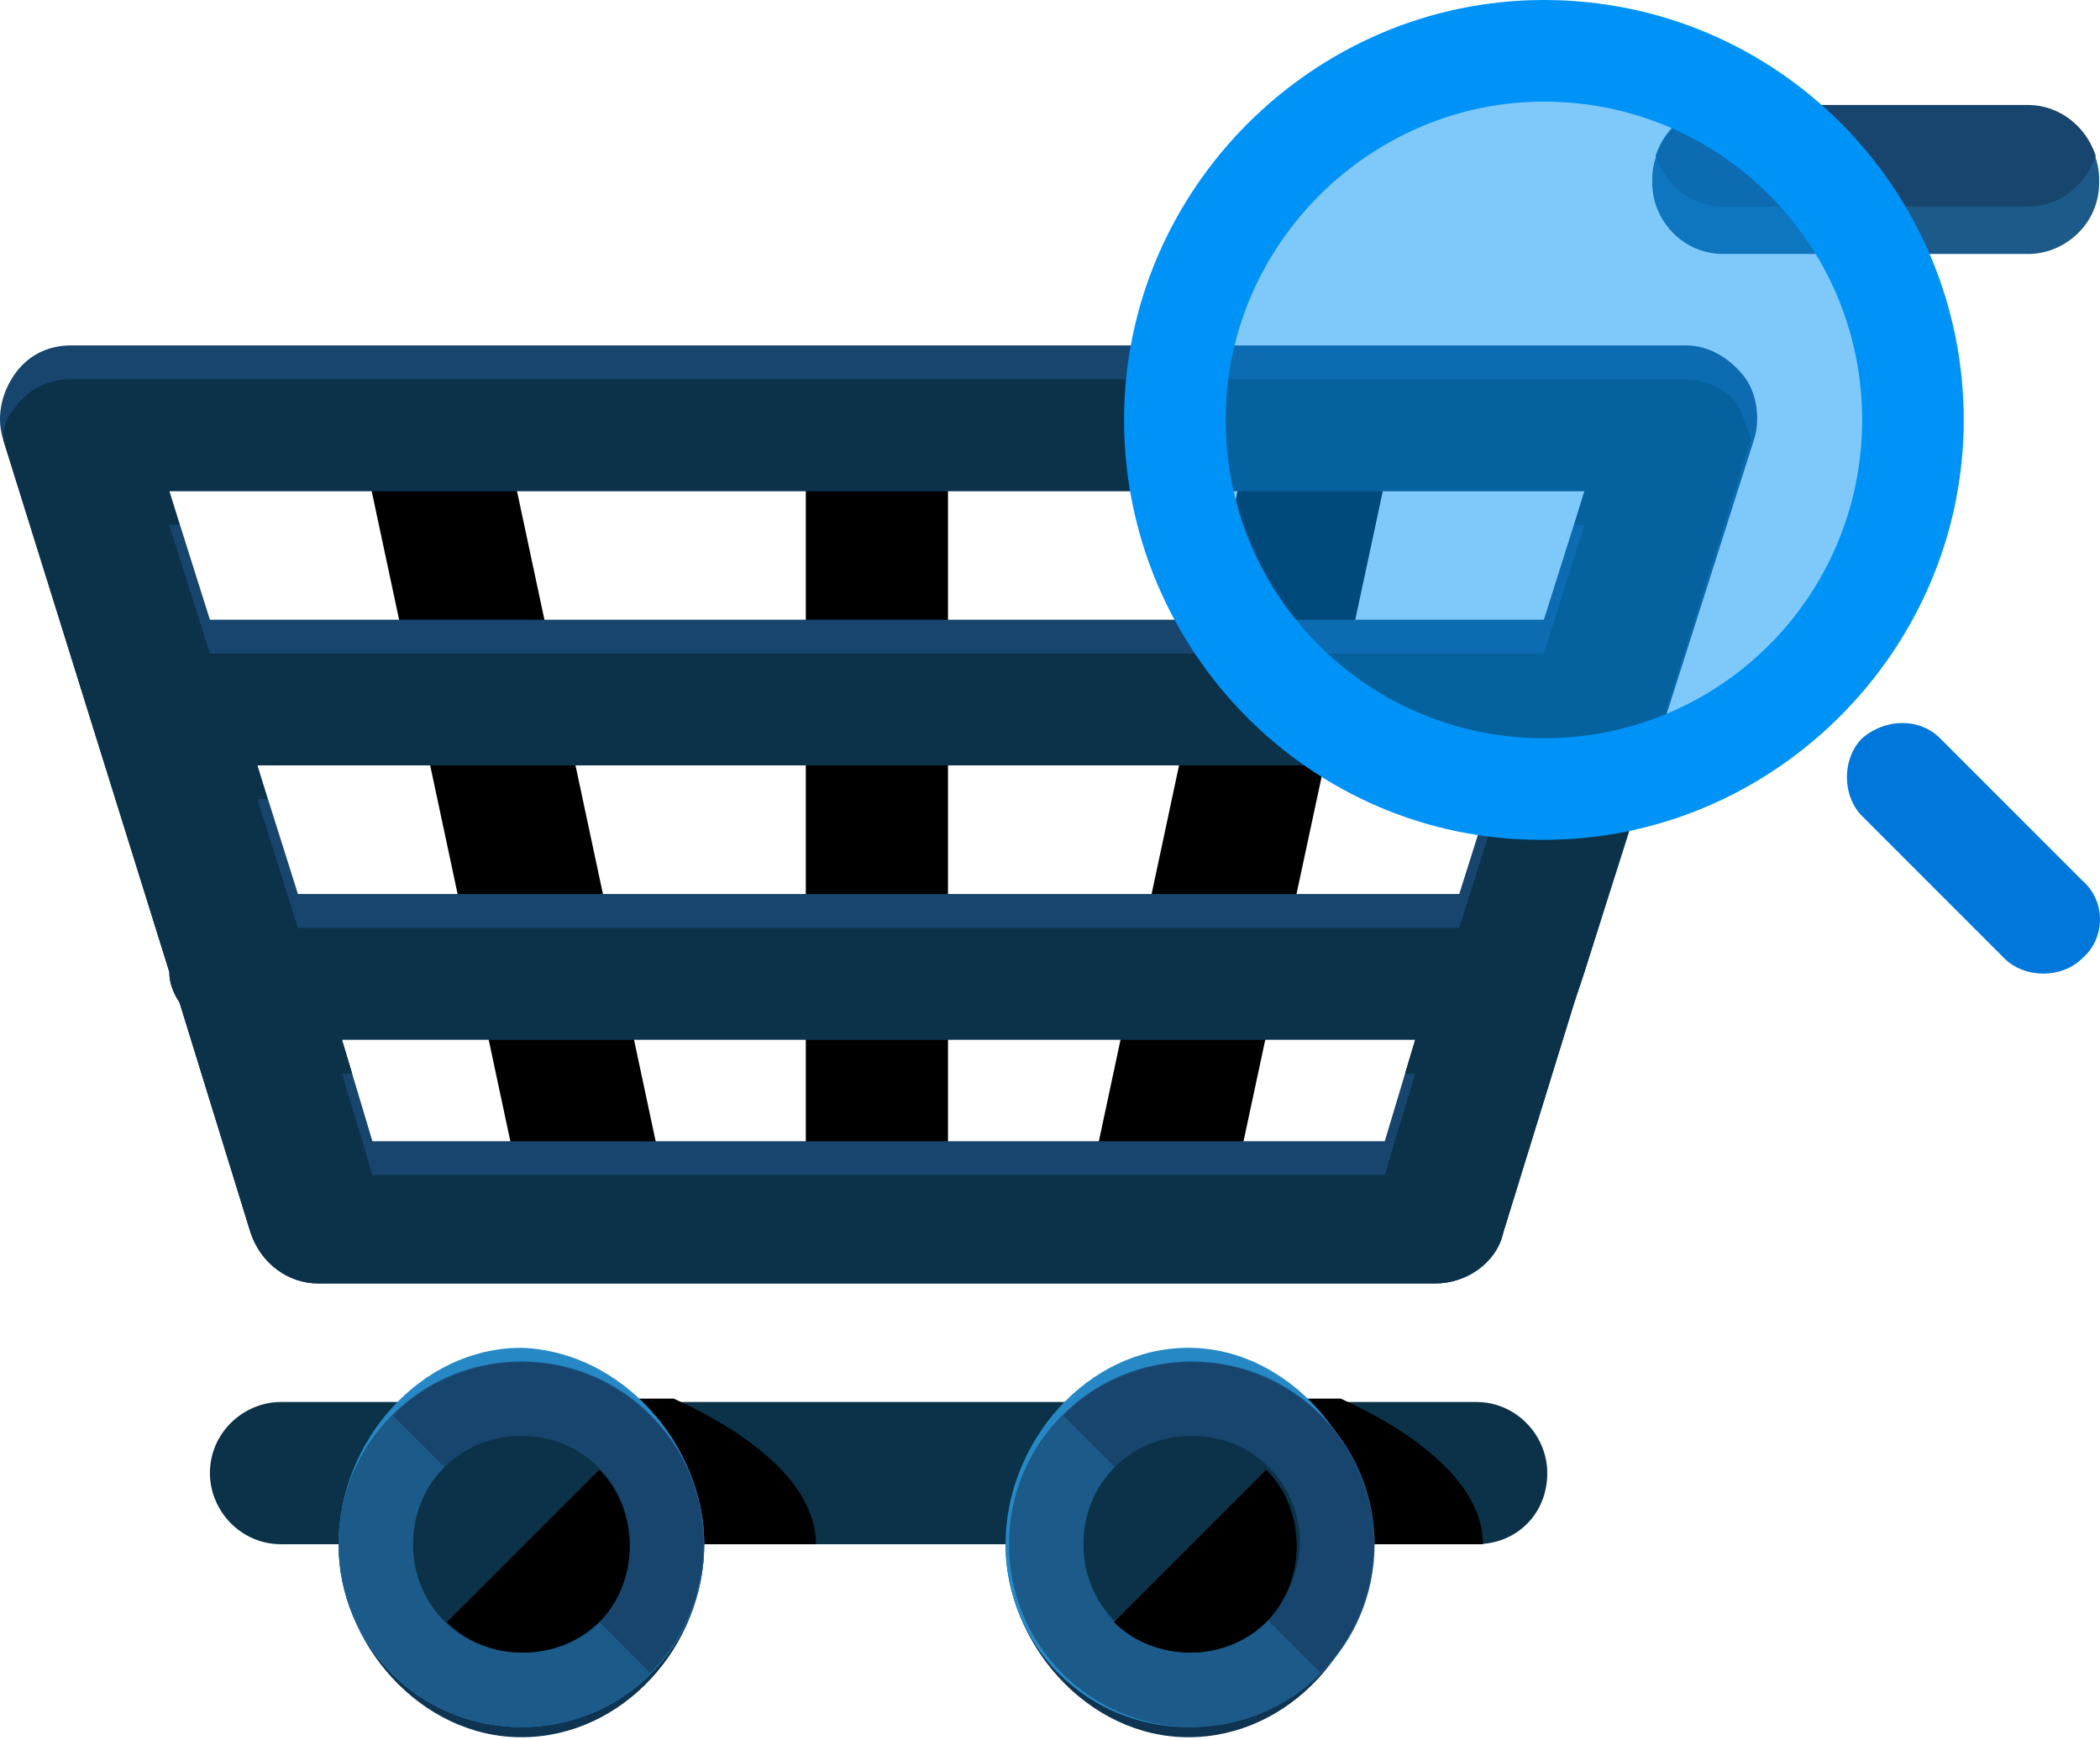 <svg width="565" height="468" viewBox="0 0 565 468" fill="none" xmlns="http://www.w3.org/2000/svg">
<path d="M160.322 340.685C151.213 340.685 143.015 334.309 141.193 325.2L97.469 120.242C95.647 109.311 102.023 99.291 112.044 97.469C122.975 95.647 132.995 102.023 134.817 112.044L178.541 317.001C180.363 327.932 173.986 337.952 163.966 339.774C163.055 340.685 162.144 340.685 160.322 340.685Z" fill="black"/>
<path d="M311.536 340.685C310.625 340.685 308.803 340.685 307.892 340.685C296.961 338.863 290.584 327.932 293.317 317.912L337.042 112.954C338.863 102.023 349.794 95.647 359.815 98.38C370.746 100.202 377.122 111.133 374.389 121.153L330.665 325.199C328.843 334.309 320.645 340.685 311.536 340.685Z" fill="black"/>
<path d="M235.929 337.041C224.998 337.041 216.8 327.932 216.8 317.912V112.954C216.8 102.023 225.909 93.825 235.929 93.825C245.949 93.825 255.058 102.934 255.058 112.954V317.912C255.969 327.932 246.86 337.041 235.929 337.041Z" fill="black"/>
<path d="M471.858 118.42C473.68 112.954 472.769 105.667 469.125 101.112C465.482 96.558 460.016 92.914 453.64 92.914H19.129C12.753 92.914 7.287 95.647 3.644 101.112C0 106.578 -0.911 112.954 0.911 118.42L45.546 261.435C45.546 264.168 46.457 266.9 48.279 269.633L67.408 331.576C70.141 339.774 77.428 345.24 85.627 345.24H386.231C394.43 345.24 402.628 339.774 404.45 331.576L423.579 269.633C424.49 266.9 425.401 264.168 426.312 261.435L471.858 118.42ZM69.23 205.869H403.539L392.608 240.484H80.161L69.23 205.869ZM426.312 132.084L415.381 166.699H56.477L45.546 132.084H426.312ZM100.202 306.981L92.003 279.653H380.766L372.568 306.981H100.202Z" fill="#18456D"/>
<path d="M452.729 102.023H19.129C12.753 102.023 7.287 104.756 3.644 110.222C1.822 112.044 0.911 114.776 0.911 117.509V118.42L45.546 261.435C45.546 264.168 46.457 266.9 48.279 269.633L67.408 331.576C70.141 339.774 77.428 345.24 85.627 345.24H386.231C394.43 345.24 402.628 339.774 404.45 331.576L423.579 269.633C424.49 266.9 425.401 264.168 426.312 261.435L470.947 118.42V117.509C470.036 114.776 469.125 112.954 468.214 110.222C465.482 104.756 459.105 102.023 452.729 102.023ZM380.766 288.763L372.568 316.09H100.201L92.003 288.763H94.736L92.003 279.653H380.766L378.033 288.763H380.766ZM403.539 214.978L392.608 249.593H80.161L69.23 214.978H71.963L69.23 205.869H403.539L400.806 214.978H403.539ZM426.312 141.193L415.381 175.808H56.477L45.546 141.193H48.279L45.546 132.084H426.312L423.579 141.193H426.312Z" fill="#0B3249"/>
<path d="M397.162 415.381H75.607C64.675 415.381 56.477 406.272 56.477 396.252C56.477 385.32 65.586 377.122 75.607 377.122H397.162C408.093 377.122 416.292 386.231 416.292 396.252C416.292 407.183 408.093 415.381 397.162 415.381Z" fill="#0B3249"/>
<path d="M92.003 415.381H219.532C219.532 398.984 201.314 385.32 181.274 376.211H112.954C99.291 385.32 92.003 399.895 92.003 415.381Z" fill="black"/>
<path d="M189.472 415.381C189.472 442.709 167.61 467.303 140.282 467.303C112.954 467.303 91.092 441.798 91.092 415.381C91.092 388.053 112.954 366.191 140.282 366.191C167.61 367.102 189.472 388.964 189.472 415.381Z" fill="#0E3451"/>
<path d="M189.472 415.381C189.472 442.709 167.61 464.571 140.282 464.571C112.954 464.571 91.092 442.709 91.092 415.381C91.092 388.053 112.954 362.547 140.282 362.547C167.61 363.458 189.472 388.964 189.472 415.381Z" fill="#2689C6"/>
<path d="M140.282 464.571C167.449 464.571 189.472 442.548 189.472 415.381C189.472 388.214 167.449 366.191 140.282 366.191C113.115 366.191 91.092 388.214 91.092 415.381C91.092 442.548 113.115 464.571 140.282 464.571Z" fill="#1B5A89"/>
<path d="M105.667 380.766C124.796 361.636 155.768 361.636 174.897 380.766C194.027 399.895 194.027 430.867 174.897 449.996" fill="#18456D"/>
<path d="M140.282 444.53C123.885 444.53 111.133 431.778 111.133 415.381C111.133 398.984 123.885 386.231 140.282 386.231C156.679 386.231 169.432 398.984 169.432 415.381C169.432 431.778 156.679 444.53 140.282 444.53Z" fill="#0B3249"/>
<path d="M161.233 395.341C172.164 406.272 172.164 425.401 161.233 436.332C150.302 447.263 131.173 447.263 120.242 436.332" fill="black"/>
<path d="M271.455 415.381H398.984C398.984 398.984 380.766 385.32 360.726 376.211H291.495C279.653 385.32 271.455 399.895 271.455 415.381Z" fill="black"/>
<path d="M368.924 415.381C368.924 442.709 347.062 467.303 319.734 467.303C292.406 467.303 270.544 441.798 270.544 415.381C270.544 388.053 292.406 366.191 319.734 366.191C347.062 366.191 368.924 388.964 368.924 415.381Z" fill="#0E3451"/>
<path d="M368.924 415.381C368.924 442.709 347.062 464.571 319.734 464.571C292.406 464.571 270.544 442.709 270.544 415.381C270.544 388.053 292.406 362.547 319.734 362.547C347.062 362.547 368.924 388.964 368.924 415.381Z" fill="#2689C6"/>
<path d="M320.645 464.571C347.812 464.571 369.835 442.548 369.835 415.381C369.835 388.214 347.812 366.191 320.645 366.191C293.478 366.191 271.455 388.214 271.455 415.381C271.455 442.548 293.478 464.571 320.645 464.571Z" fill="#1B5A89"/>
<path d="M286.03 380.766C305.159 361.636 336.131 361.636 355.26 380.766C374.389 399.895 374.389 430.867 355.26 449.996" fill="#18456D"/>
<path d="M320.645 444.53C304.248 444.53 291.495 431.778 291.495 415.381C291.495 398.984 304.248 386.231 320.645 386.231C337.042 386.231 349.794 398.984 349.794 415.381C348.884 431.778 336.131 444.53 320.645 444.53Z" fill="#0B3249"/>
<path d="M340.685 395.341C351.616 406.272 351.616 425.401 340.685 436.332C329.754 447.263 310.625 447.263 299.694 436.332" fill="black"/>
<path d="M564.772 49.19C564.772 60.121 555.663 68.319 545.643 68.319H463.66C452.729 68.319 444.53 59.21 444.53 49.19V48.279C444.53 37.348 453.64 29.149 463.66 29.149H545.643C556.574 29.149 564.772 38.259 564.772 48.279V49.19Z" fill="#1B5A89"/>
<path d="M463.66 28.239C455.462 28.239 448.174 33.704 445.441 41.902C448.174 50.101 455.462 55.566 463.66 55.566H545.643C553.841 55.566 561.129 50.101 563.861 41.902C561.129 33.704 553.841 28.239 545.643 28.239H463.66Z" fill="#18456D"/>
<path opacity="0.5" d="M415.381 211.334C469.715 211.334 513.761 167.288 513.761 112.954C513.761 58.621 469.715 14.575 415.381 14.575C361.047 14.575 317.001 58.621 317.001 112.954C317.001 167.288 361.047 211.334 415.381 211.334Z" fill="#0093F7"/>
<path d="M415.381 0C353.438 0 302.427 51.012 302.427 112.954C302.427 174.897 352.527 225.909 414.47 225.909H415.381C477.324 225.909 528.335 174.897 528.335 112.954C528.335 51.012 478.235 0 415.381 0ZM415.381 27.328C462.749 27.328 501.008 65.587 501.008 112.954C501.008 160.322 462.749 198.581 415.381 198.581C368.013 198.581 329.754 160.322 329.754 112.954C329.754 65.587 368.924 27.328 415.381 27.328Z" fill="#0093F7"/>
<path d="M560.218 236.84L521.959 198.581C516.493 193.116 507.384 193.116 501.008 198.581C495.542 204.047 495.542 214.067 501.008 219.532L539.266 257.791C544.732 263.257 554.752 263.257 560.218 257.791C566.594 252.326 566.594 242.306 560.218 236.84Z" fill="#0078DB"/>
</svg>
